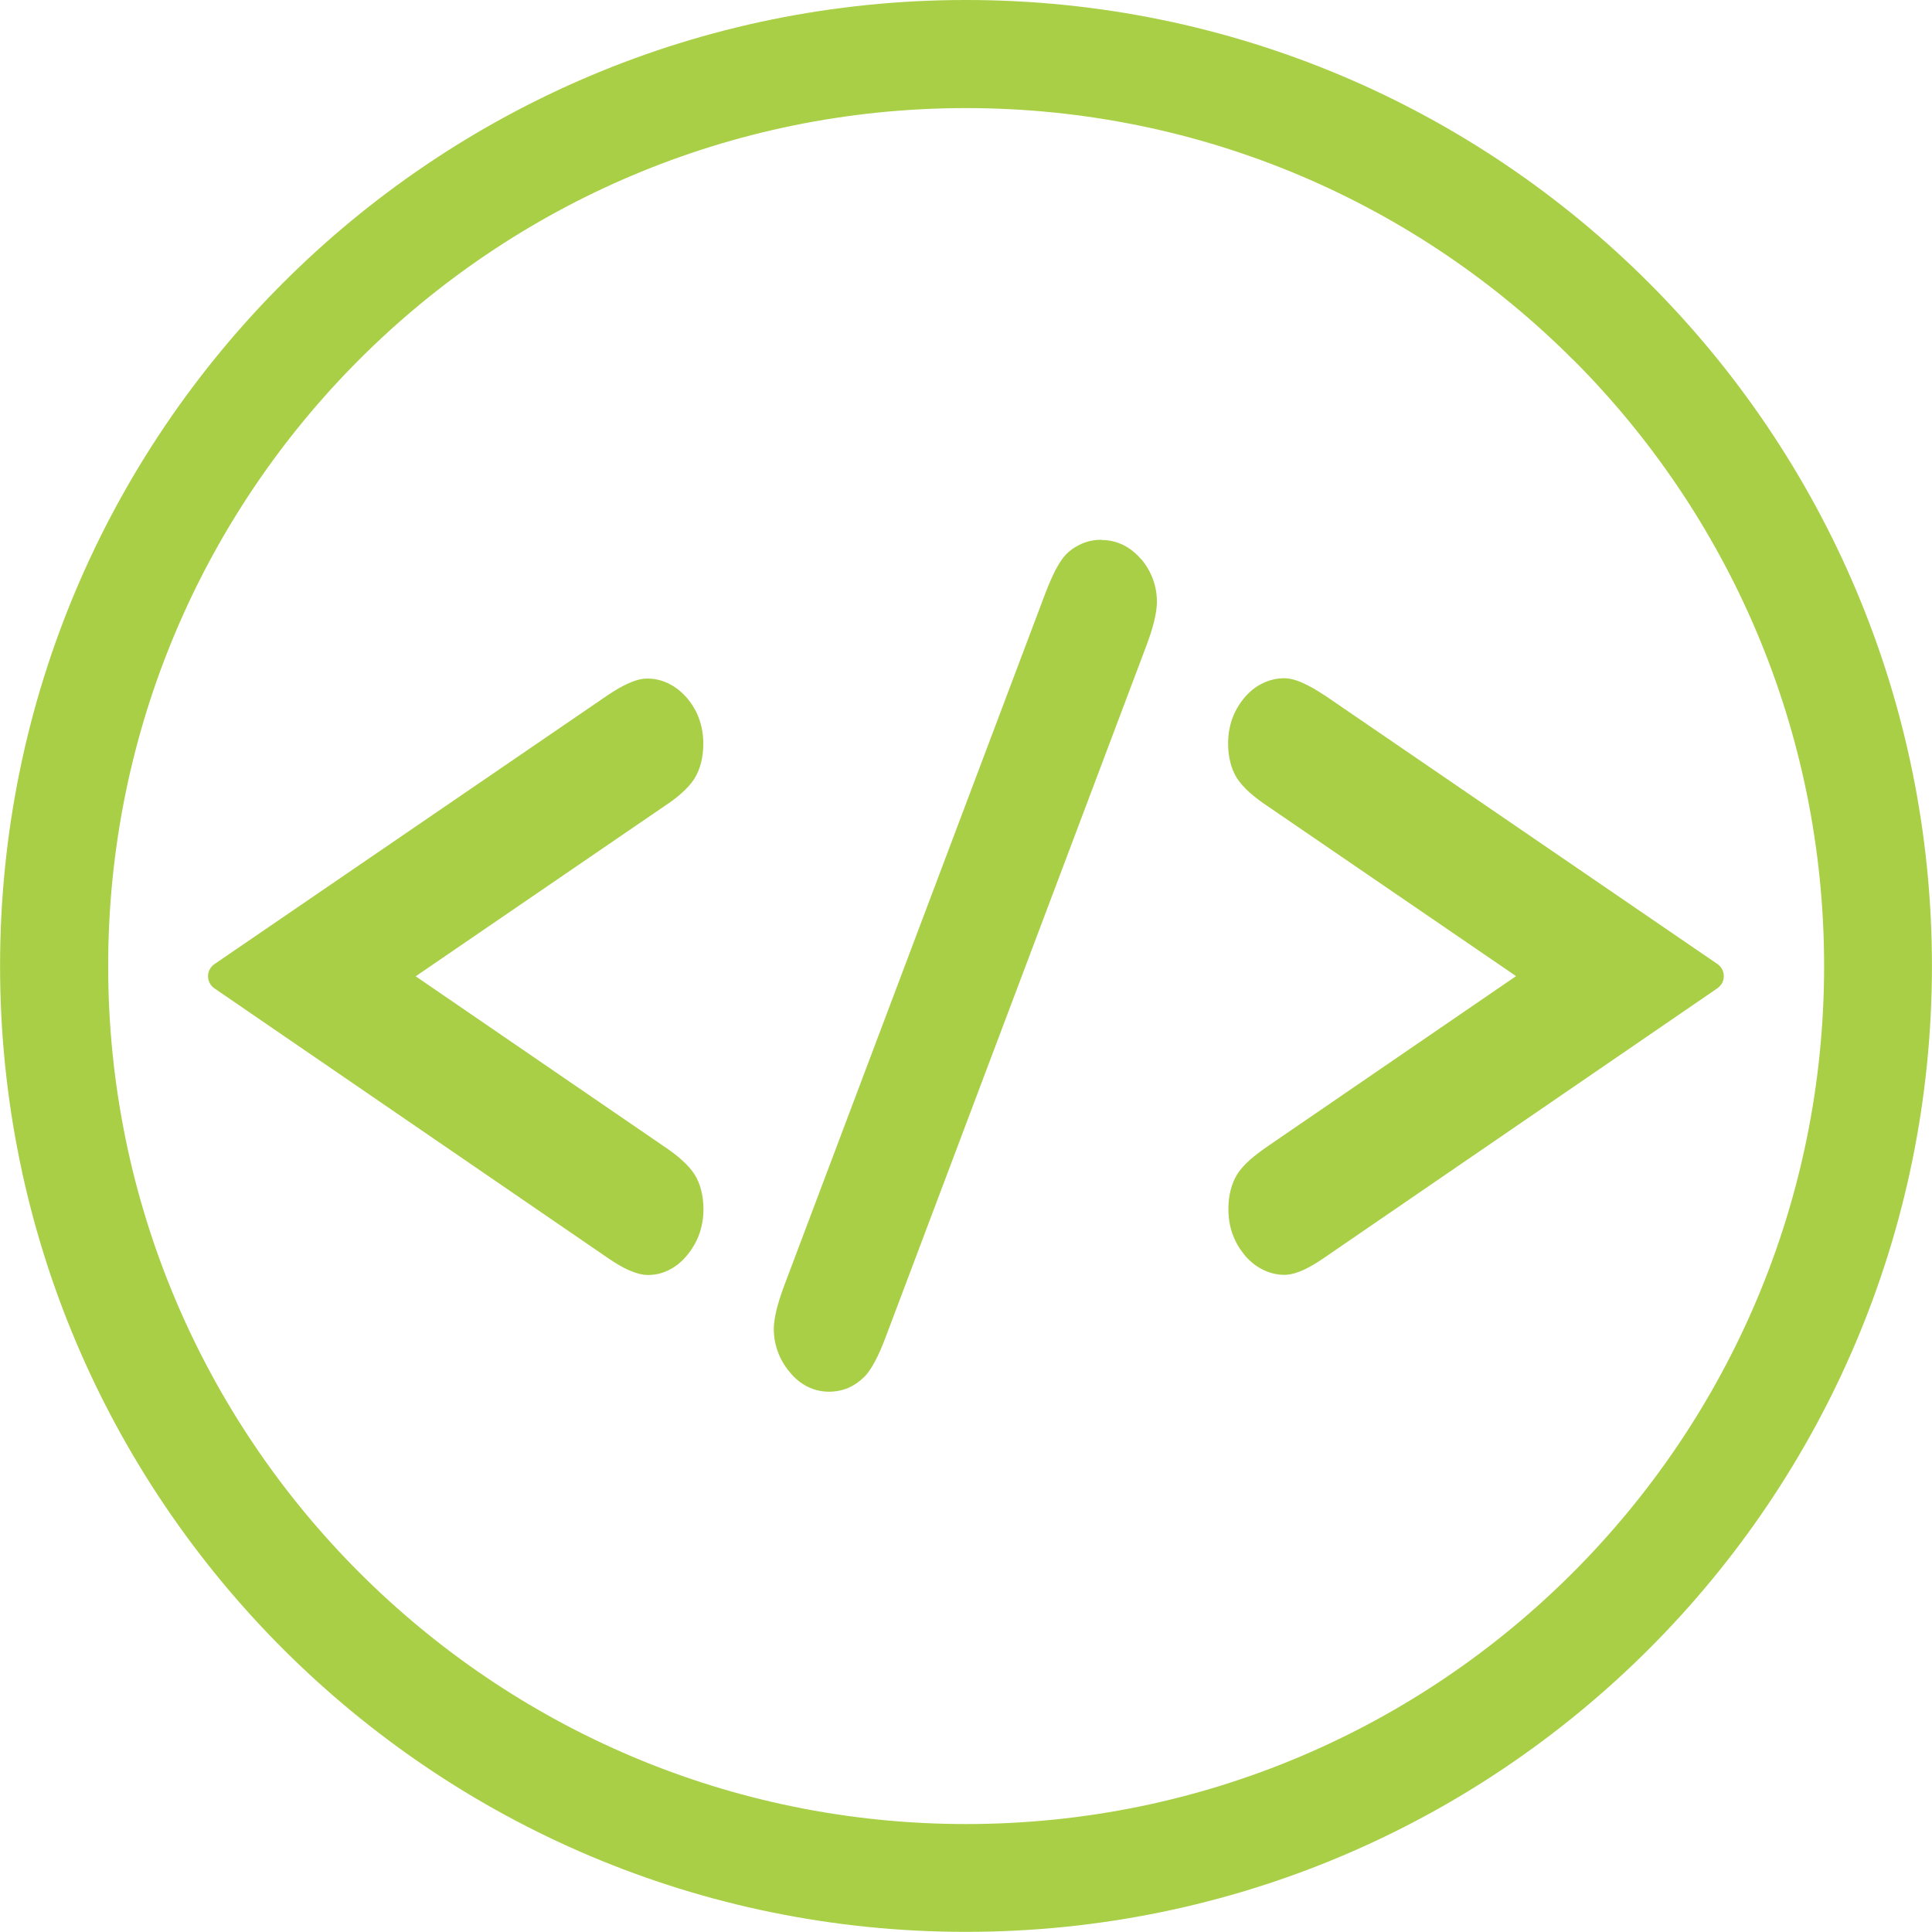 <?xml version="1.0" encoding="UTF-8"?>
<!DOCTYPE svg PUBLIC "-//W3C//DTD SVG 1.1//EN" "http://www.w3.org/Graphics/SVG/1.1/DTD/svg11.dtd">
<!-- Creator: CorelDRAW 2018 (64-Bit) -->
<svg xmlns="http://www.w3.org/2000/svg" xml:space="preserve" width="1.836in" height="1.836in" version="1.1" style="shape-rendering:geometricPrecision; text-rendering:geometricPrecision; image-rendering:optimizeQuality; fill-rule:evenodd; clip-rule:evenodd"
viewBox="0 0 13458 13459"
 xmlns:xlink="http://www.w3.org/1999/xlink">
 <defs>
  <style type="text/css">
   <![CDATA[
    .fil1 {fill:#A8CF45}
    .fil0 {fill:#A8CF45;fill-rule:nonzero}
   ]]>
  </style>
 </defs>
 <g id="Layer_x0020_1">
  <path class="fil0" d="M6729 0c1858,0 3541,753 4758,1971 1218,1218 1971,2900 1971,4758 0,1858 -753,3541 -1971,4758 -1218,1218 -2900,1971 -4758,1971 -1858,0 -3540,-753 -4758,-1971 -1218,-1218 -1971,-2900 -1971,-4758 0,-1858 753,-3541 1971,-4758 1218,-1218 2900,-1971 4758,-1971l0 0zm4226 2503c-1082,-1082 -2576,-1750 -4226,-1750 -1650,0 -3145,669 -4226,1751 -1082,1082 -1750,2576 -1750,4226 0,1650 669,3145 1751,4226 1082,1082 2576,1751 4226,1751 1651,0 3145,-669 4226,-1751 1082,-1082 1751,-2576 1751,-4226 0,-1651 -669,-3145 -1750,-4226l0 0z"/>
  <path class="fil1" d="M7673 3762c55,0 106,12 154,36 46,23 87,57 124,100l1 0c35,42 62,89 80,139 18,50 27,102 27,156 0,38 -7,85 -20,138 -12,49 -30,104 -53,166l-1819 4824c-24,64 -48,118 -71,161 -26,49 -51,86 -77,111 -33,33 -70,58 -111,76 -41,17 -86,26 -133,26 -54,0 -105,-12 -154,-37 -45,-23 -86,-57 -123,-103 -35,-42 -62,-89 -80,-139 -18,-50 -28,-103 -28,-157 0,-38 7,-85 20,-138 12,-48 30,-104 53,-166l1821 -4828c24,-62 47,-114 68,-155 25,-48 50,-85 74,-110l3 -3c34,-33 72,-57 113,-74 42,-17 86,-25 132,-25zm-4778 3039l1724 1181c51,34 94,66 129,98 39,34 68,68 89,100l1 1c21,34 37,72 47,114 10,40 15,83 15,128 0,59 -9,115 -27,168 -18,52 -45,101 -81,146 -37,47 -79,82 -124,106 -48,26 -100,39 -155,39 -39,0 -84,-12 -136,-35 -43,-19 -91,-48 -145,-85l-2739 -1877c-46,-32 -58,-95 -27,-141 8,-11 17,-21 28,-28l2742 -1875c53,-35 99,-62 140,-80 51,-23 95,-34 133,-34 54,0 106,13 155,38 46,24 88,58 126,103 37,45 64,93 82,146 18,52 27,108 27,168 0,45 -5,88 -15,128 -10,42 -26,81 -47,114l-5 8c-21,31 -49,62 -84,93 -34,31 -77,63 -129,97l-1725 1180zm6330 -1959l2739 1874c46,32 58,95 27,141 -8,11 -17,20 -28,28l-2740 1878c-53,37 -100,64 -141,83 -51,23 -96,35 -134,35 -54,0 -106,-13 -155,-38 -47,-24 -89,-58 -126,-103l-5 -7c-34,-43 -60,-90 -78,-141 -18,-53 -27,-110 -27,-170 0,-45 5,-88 15,-128 10,-42 26,-81 47,-114l5 -8c20,-30 49,-61 84,-93 36,-31 79,-64 129,-98l1724 -1181 -1725 -1180c-52,-34 -94,-67 -129,-97 -38,-34 -67,-67 -89,-100l-1 -1c-21,-34 -37,-72 -47,-114 -10,-40 -15,-83 -15,-128 0,-59 9,-115 27,-168 18,-53 46,-101 82,-146 37,-45 79,-80 126,-103 49,-25 101,-38 155,-38 38,0 83,11 133,34 42,19 90,46 144,82z"/>
 </g>
</svg>
